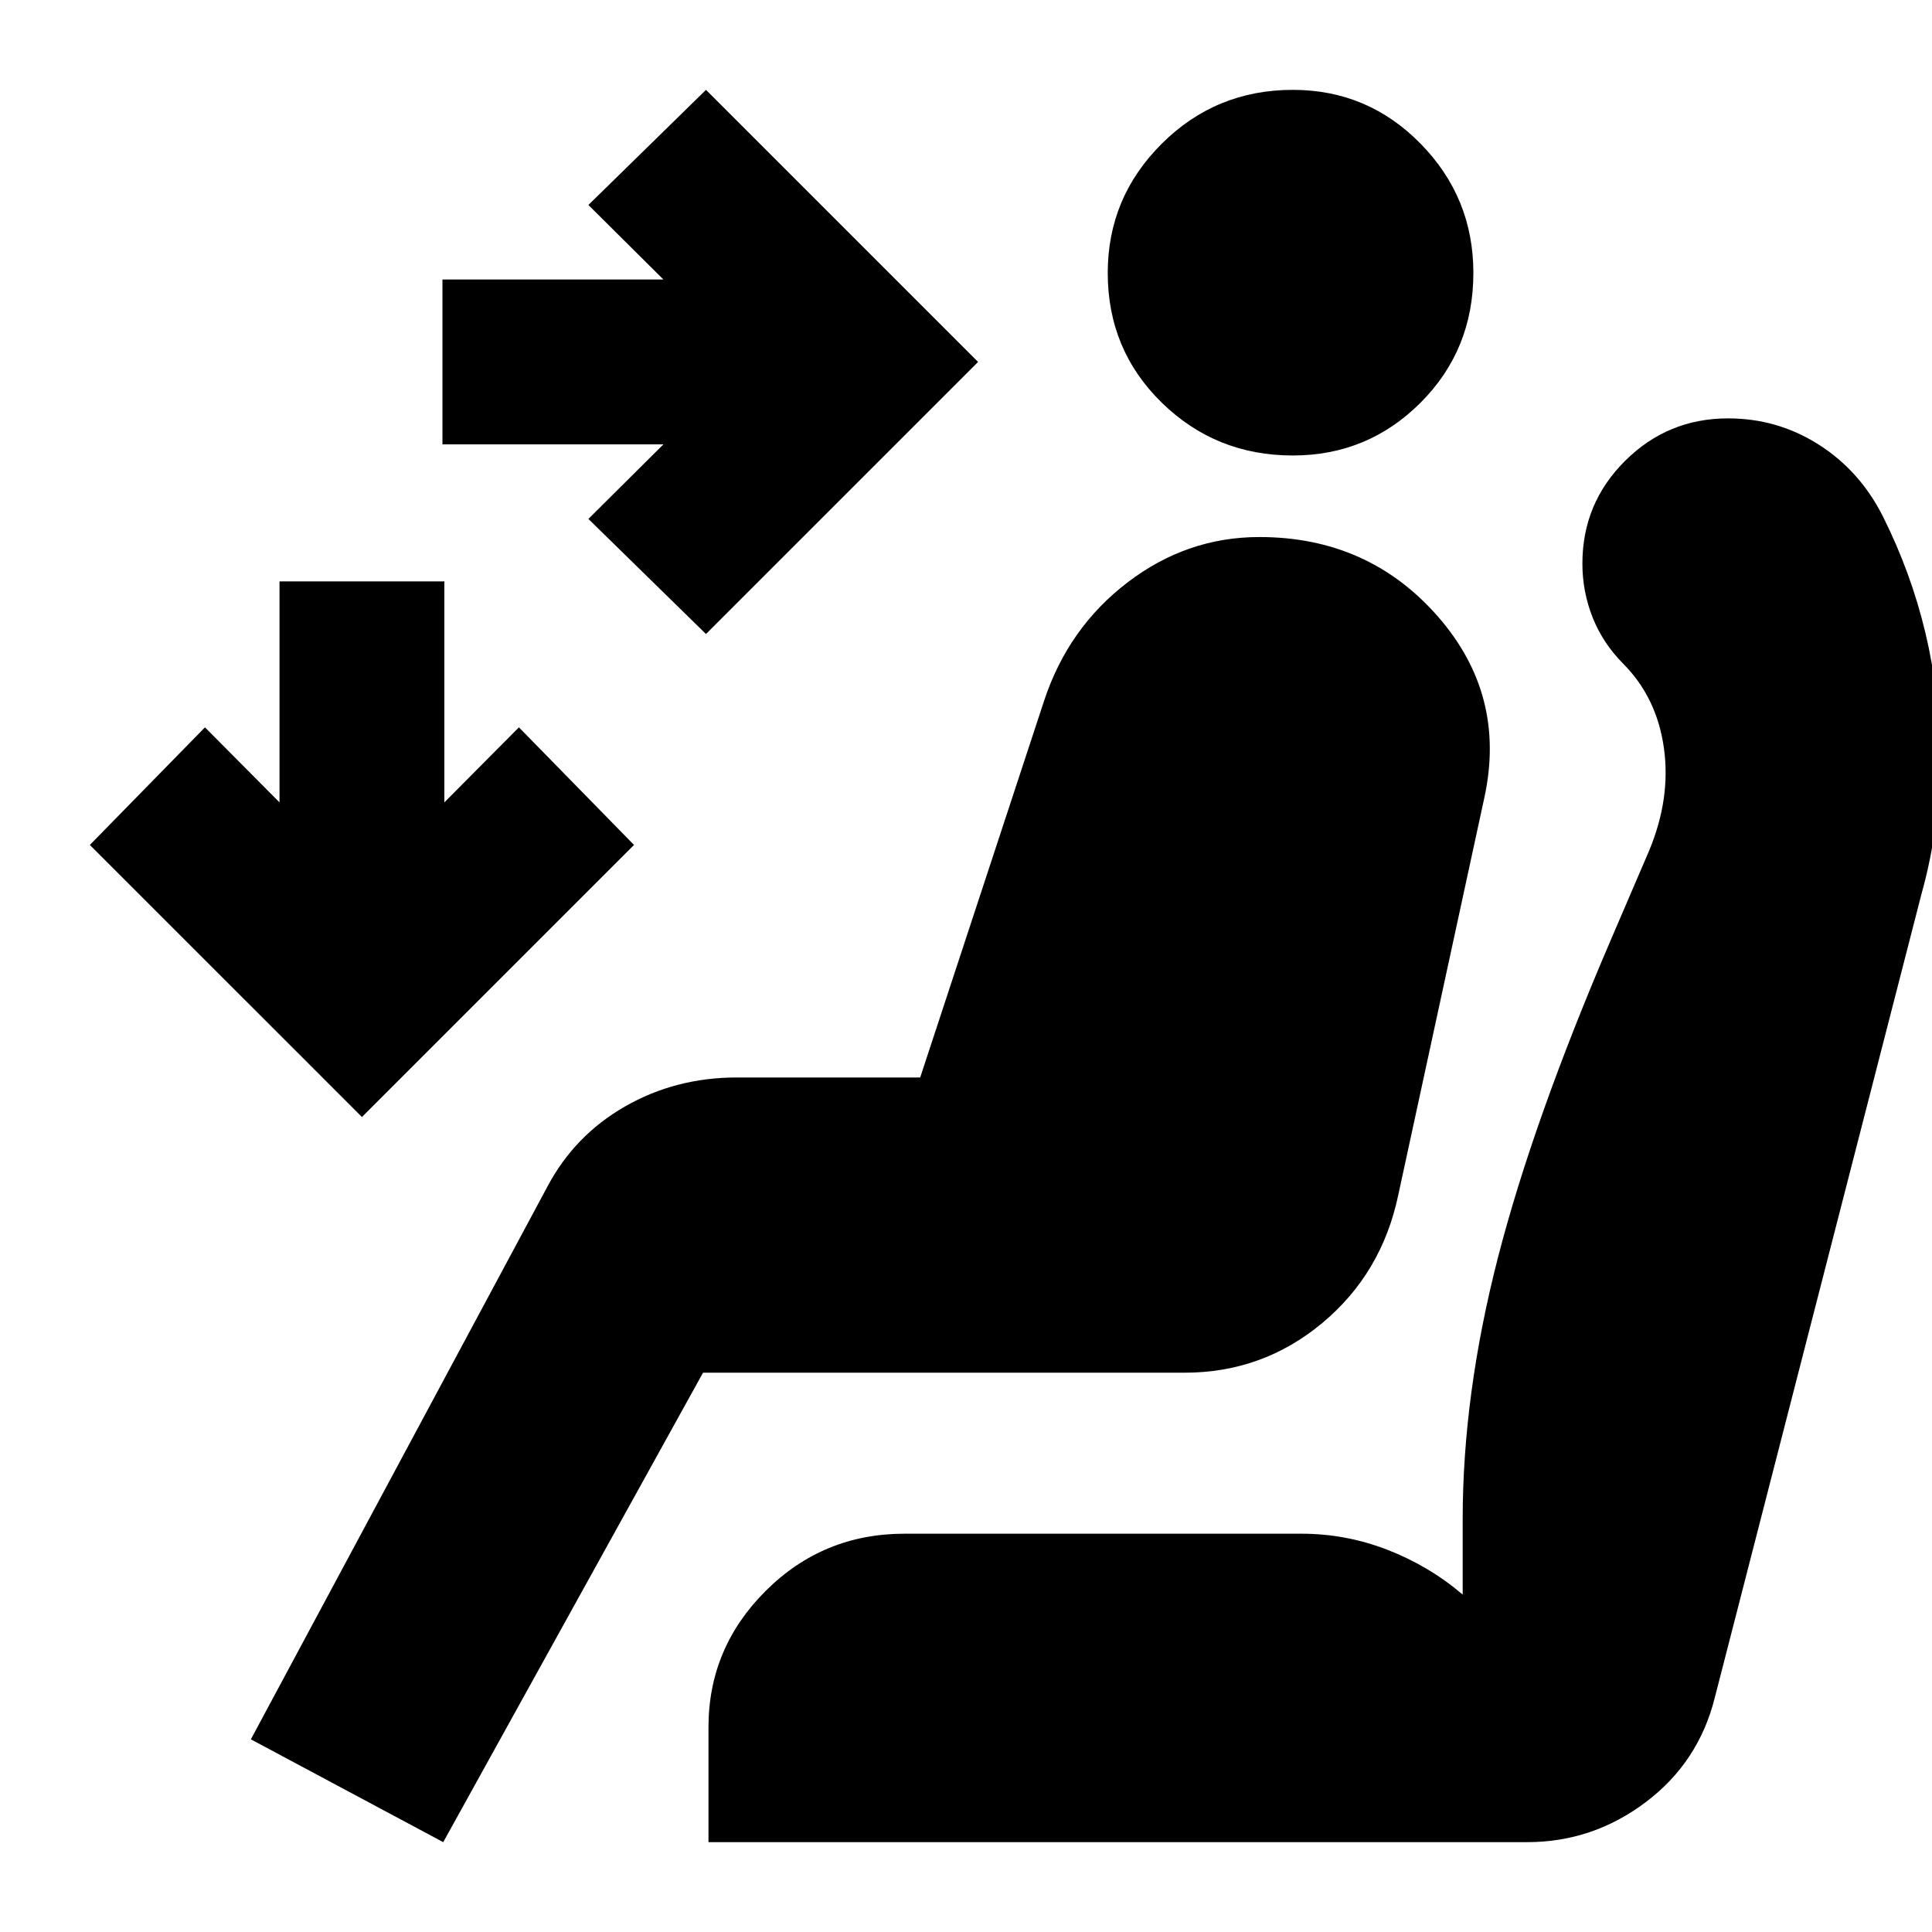 <svg xmlns="http://www.w3.org/2000/svg" height="24" viewBox="0 -960 960 960" width="24"><path d="m350.8-644.96-58.43-57.19 37.28-37.05h-109.8v-81.91h109.8l-37.28-37.04 58.43-57.2L486-780.15 350.8-644.96Zm-170.95 240L44.65-540.15l57.2-58.44 37.04 37.29v-109.81h81.91v109.81l37.05-37.29 57.19 58.44-135.19 135.19Zm462.54-328.71q-38.24 0-65.1-26.24-26.86-26.24-26.86-64.48 0-37.48 26.86-64.22 26.86-26.74 65.1-26.74 37.24 0 63.48 26.74 26.24 26.74 26.24 64.22 0 38.24-26.24 64.48-26.24 26.24-63.48 26.24ZM220.24-44.65l-95.59-51.09 147.37-274.67q13.52-25.48 38.62-39.84 25.1-14.36 55.53-14.36h91.07l61.61-187.3q12-36.24 41.48-58.74 29.47-22.5 65.43-22.5 54 0 88.5 39.24t23.26 90.48l-42.76 197.36q-8.24 38.96-37.84 63.56-29.59 24.6-68.31 24.6H349.33L220.24-44.65Zm131.8 0v-57.07q0-39.48 28.48-67.83 28.48-28.36 68.96-28.36h197.09q22.23 0 42.85 8t37.38 22.24v-37.53q0-61.8 17.5-129.84 17.5-68.05 56.22-158.2l19-44.24q10.76-26 7.26-50.88-3.5-24.88-20.02-41.64-10.24-10.24-15.36-23.1-5.12-12.86-5.12-26.86 0-29.95 21.22-51.05 21.22-21.1 51.17-21.1 24.48 0 44.96 12.98t31.96 35.7q14 28 21.12 57.85 7.12 29.86 7.12 61.1 0 17.24-2.12 34.36T954.83-516L852.11-116.61q-8 32.24-34.36 52.1t-58.84 19.86H352.04Z"/></svg>